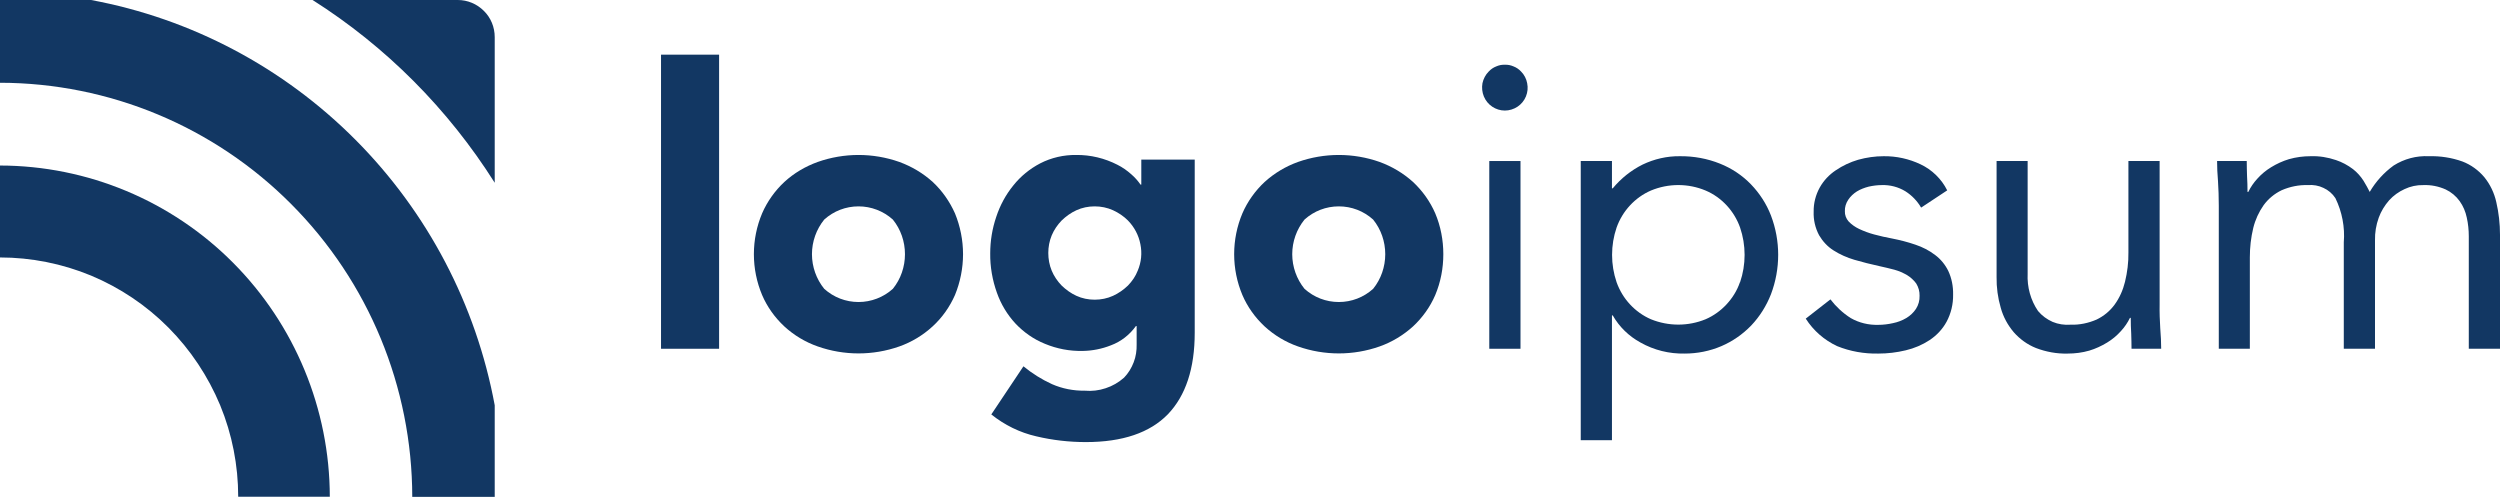 <svg width="161" height="32" viewBox="0 0 161 32" fill="none" xmlns="http://www.w3.org/2000/svg" xmlns:xlink="http://www.w3.org/1999/xlink">
	<desc>
			Created with Pixso.
	</desc>
	<defs/>
	<path id="Vector" d="M0 10.66L0 16.58C2.01 16.58 4.01 16.98 5.87 17.75C7.73 18.53 9.42 19.66 10.85 21.1C12.27 22.53 13.4 24.23 14.18 26.1C14.95 27.97 15.34 29.97 15.34 31.99L21.24 31.99C21.23 26.34 18.99 20.92 15.01 16.92C11.03 12.92 5.63 10.67 0 10.66L0 10.66Z" fill="#123763" fill-opacity="1" fill-rule="nonzero"/>
	<path id="Vector" d="M29.48 0L20.13 0C24.86 3 28.86 7.02 31.86 11.77L31.86 2.39C31.86 1.75 31.61 1.14 31.16 0.7C30.71 0.25 30.11 0 29.48 0Z" fill="#123763" fill-opacity="1" fill-rule="nonzero"/>
	<path id="Vector" d="M5.86 0L0 0L0 5.33C7.04 5.34 13.79 8.15 18.76 13.15C23.74 18.15 26.54 24.92 26.55 32L31.86 32L31.86 26.1C30.66 19.62 27.53 13.66 22.89 9C18.25 4.34 12.32 1.2 5.86 0Z" fill="#123763" fill-opacity="1" fill-rule="nonzero"/>
	<path id="Vector" d="M42.57 3.52L46.31 3.52L46.31 22.46L42.57 22.46L42.57 3.52Z" fill="#123763" fill-opacity="1" fill-rule="evenodd"/>
	<path id="Vector" d="M60.07 11.72C59.44 11.15 58.71 10.72 57.92 10.43C56.22 9.83 54.36 9.83 52.66 10.43C51.86 10.72 51.13 11.15 50.51 11.72C49.9 12.29 49.41 12.98 49.08 13.74C48.73 14.57 48.55 15.47 48.55 16.37C48.55 17.27 48.73 18.17 49.08 19C49.41 19.77 49.9 20.45 50.51 21.02C51.13 21.59 51.86 22.03 52.66 22.31C54.36 22.91 56.22 22.91 57.92 22.31C58.71 22.03 59.44 21.59 60.06 21.02C60.68 20.45 61.16 19.77 61.5 19C61.84 18.17 62.02 17.27 62.02 16.37C62.02 15.47 61.84 14.57 61.5 13.74C61.16 12.98 60.68 12.29 60.07 11.72ZM57.5 18.6C56.89 19.15 56.1 19.45 55.29 19.45C54.47 19.45 53.69 19.15 53.08 18.6C52.57 17.97 52.29 17.18 52.29 16.37C52.29 15.56 52.57 14.77 53.08 14.14C53.69 13.59 54.47 13.29 55.29 13.29C56.1 13.29 56.89 13.59 57.5 14.14C58.01 14.77 58.28 15.56 58.28 16.37C58.28 17.18 58.01 17.97 57.5 18.6Z" fill="#123763" fill-opacity="1" fill-rule="nonzero"/>
	<path id="Vector" d="M73.5 11.89L73.45 11.89C73.28 11.64 73.08 11.42 72.85 11.22C72.58 10.98 72.28 10.77 71.96 10.61C71.14 10.19 70.23 9.97 69.31 9.98C68.51 9.97 67.71 10.15 66.99 10.52C66.32 10.87 65.73 11.35 65.26 11.94C64.77 12.54 64.4 13.23 64.16 13.96C63.9 14.72 63.77 15.52 63.77 16.32C63.76 17.18 63.91 18.04 64.2 18.85C64.46 19.59 64.87 20.27 65.4 20.84C65.93 21.4 66.57 21.85 67.29 22.14C68.06 22.46 68.89 22.62 69.73 22.6C70.35 22.59 70.96 22.47 71.54 22.24C72.19 22 72.75 21.56 73.15 21L73.2 21L73.2 22.18C73.21 22.57 73.15 22.97 73.01 23.33C72.87 23.7 72.66 24.04 72.39 24.32C72.04 24.63 71.64 24.86 71.21 25C70.77 25.15 70.31 25.2 69.86 25.16C69.13 25.17 68.41 25.03 67.75 24.74C67.09 24.44 66.47 24.05 65.91 23.59L63.84 26.69C64.69 27.37 65.68 27.86 66.74 28.1C67.79 28.35 68.86 28.47 69.93 28.47C72.29 28.47 74.05 27.87 75.21 26.68C76.36 25.48 76.94 23.73 76.94 21.43L76.94 10.28L73.5 10.28L73.5 11.89ZM73.27 17.43C73.13 17.79 72.91 18.11 72.64 18.39C72.36 18.66 72.03 18.89 71.68 19.05C71.31 19.22 70.9 19.3 70.5 19.3C70.09 19.3 69.69 19.22 69.32 19.05C68.97 18.89 68.65 18.66 68.37 18.39C68.1 18.11 67.88 17.79 67.73 17.43C67.58 17.07 67.51 16.68 67.51 16.29C67.51 15.91 67.58 15.52 67.73 15.16C67.88 14.8 68.1 14.48 68.37 14.2C68.65 13.93 68.97 13.7 69.32 13.54C69.69 13.37 70.09 13.29 70.5 13.29C70.9 13.29 71.31 13.37 71.68 13.54C72.03 13.7 72.36 13.92 72.64 14.2C73.05 14.62 73.33 15.15 73.44 15.72C73.56 16.3 73.5 16.89 73.27 17.43Z" fill="#123763" fill-opacity="1" fill-rule="nonzero"/>
	<path id="Vector" d="M91 11.72C90.37 11.15 89.64 10.72 88.85 10.43C87.15 9.83 85.29 9.83 83.59 10.43C82.79 10.72 82.07 11.15 81.44 11.72C80.83 12.29 80.34 12.98 80.01 13.74C79.66 14.57 79.48 15.47 79.48 16.37C79.48 17.27 79.66 18.17 80.01 19C80.34 19.77 80.83 20.45 81.44 21.02C82.06 21.59 82.79 22.03 83.59 22.31C85.29 22.91 87.15 22.91 88.85 22.31C89.64 22.03 90.37 21.59 91 21.02C91.61 20.45 92.1 19.77 92.43 19C92.78 18.17 92.95 17.27 92.95 16.37C92.95 15.47 92.78 14.57 92.43 13.74C92.1 12.98 91.61 12.29 91 11.72ZM88.43 18.6C87.82 19.15 87.04 19.45 86.22 19.45C85.4 19.45 84.62 19.15 84.01 18.6C83.5 17.97 83.22 17.18 83.22 16.37C83.22 15.56 83.5 14.77 84.01 14.14C84.62 13.59 85.4 13.29 86.22 13.29C87.04 13.29 87.82 13.59 88.43 14.14C88.94 14.77 89.21 15.56 89.21 16.37C89.21 17.18 88.94 17.97 88.43 18.6Z" fill="#123763" fill-opacity="1" fill-rule="nonzero"/>
	<path id="Vector" d="M95.91 10.37L97.92 10.37L97.92 22.46L95.91 22.46L95.91 10.37Z" fill="#123763" fill-opacity="1" fill-rule="evenodd"/>
	<path id="Vector" d="M96.91 4.17C96.72 4.16 96.53 4.2 96.35 4.28C96.17 4.35 96.01 4.46 95.87 4.61C95.67 4.81 95.53 5.08 95.47 5.36C95.42 5.65 95.45 5.94 95.56 6.21C95.67 6.48 95.86 6.71 96.1 6.87C96.34 7.03 96.62 7.12 96.91 7.12C97.2 7.12 97.49 7.03 97.73 6.87C97.97 6.71 98.16 6.48 98.27 6.21C98.38 5.94 98.41 5.65 98.35 5.36C98.3 5.08 98.16 4.81 97.96 4.61C97.82 4.46 97.66 4.35 97.48 4.28C97.3 4.2 97.11 4.16 96.91 4.17Z" fill="#123763" fill-opacity="1" fill-rule="nonzero"/>
	<path id="Vector" d="M112.76 11.87C112.2 11.29 111.52 10.84 110.77 10.54C109.95 10.21 109.07 10.05 108.18 10.06C107.35 10.05 106.53 10.24 105.78 10.6C105.04 10.97 104.39 11.49 103.86 12.13L103.81 12.13L103.81 10.37L101.8 10.37L101.8 28.35L103.81 28.35L103.81 20.31L103.86 20.31C104.28 21.05 104.9 21.65 105.65 22.06C106.52 22.55 107.5 22.79 108.49 22.77C109.31 22.77 110.11 22.61 110.86 22.29C111.58 21.98 112.23 21.53 112.78 20.96C113.33 20.38 113.76 19.69 114.05 18.95C114.67 17.31 114.67 15.51 114.05 13.88C113.76 13.13 113.32 12.45 112.76 11.87ZM112.05 18.18C111.87 18.71 111.57 19.19 111.19 19.6C110.81 20.01 110.35 20.34 109.84 20.56C108.72 21.02 107.45 21.02 106.32 20.56C105.81 20.34 105.35 20.01 104.97 19.6C104.59 19.19 104.3 18.71 104.11 18.18C103.72 17.04 103.72 15.79 104.11 14.65C104.3 14.12 104.59 13.64 104.97 13.23C105.35 12.82 105.81 12.49 106.32 12.27C107.45 11.8 108.72 11.8 109.84 12.27C110.36 12.49 110.82 12.82 111.2 13.23C111.58 13.64 111.87 14.12 112.06 14.65C112.45 15.79 112.45 17.04 112.06 18.18L112.05 18.18Z" fill="#123763" fill-opacity="1" fill-rule="nonzero"/>
	<path id="Vector" d="M124.62 16.42C124.24 16.13 123.81 15.91 123.36 15.76C122.87 15.59 122.36 15.46 121.85 15.36C121.46 15.29 121.08 15.2 120.7 15.1C120.36 15.01 120.04 14.89 119.72 14.74C119.47 14.62 119.24 14.46 119.05 14.26C118.89 14.08 118.8 13.84 118.81 13.6C118.8 13.34 118.88 13.08 119.03 12.86C119.17 12.65 119.36 12.47 119.58 12.33C119.81 12.19 120.07 12.09 120.34 12.02C120.61 11.96 120.9 11.92 121.18 11.92C121.72 11.9 122.25 12.04 122.71 12.32C123.12 12.58 123.47 12.94 123.72 13.37L125.4 12.26C125.03 11.52 124.42 10.93 123.68 10.58C122.94 10.23 122.13 10.05 121.31 10.06C120.75 10.06 120.2 10.14 119.66 10.29C119.15 10.44 118.66 10.67 118.22 10.97C117.8 11.25 117.44 11.63 117.19 12.08C116.93 12.55 116.79 13.09 116.8 13.63C116.78 14.16 116.9 14.68 117.15 15.15C117.38 15.54 117.69 15.88 118.07 16.12C118.49 16.39 118.95 16.59 119.42 16.73C119.94 16.88 120.48 17.02 121.04 17.14C121.37 17.21 121.69 17.29 122 17.37C122.29 17.45 122.56 17.57 122.82 17.72C123.05 17.86 123.24 18.04 123.4 18.25C123.55 18.49 123.63 18.77 123.62 19.05C123.63 19.35 123.55 19.64 123.39 19.89C123.23 20.13 123.02 20.33 122.77 20.48C122.5 20.64 122.21 20.75 121.91 20.81C121.6 20.88 121.28 20.92 120.97 20.92C120.34 20.94 119.72 20.79 119.18 20.48C118.68 20.16 118.24 19.75 117.88 19.28L116.29 20.52C116.78 21.29 117.48 21.9 118.31 22.29C119.15 22.63 120.06 22.79 120.97 22.77C121.56 22.77 122.15 22.7 122.73 22.56C123.28 22.43 123.8 22.21 124.27 21.9C124.72 21.6 125.1 21.2 125.36 20.72C125.65 20.18 125.79 19.58 125.78 18.97C125.79 18.44 125.69 17.92 125.47 17.45C125.27 17.04 124.98 16.69 124.62 16.42Z" fill="#123763" fill-opacity="1" fill-rule="nonzero"/>
	<path id="Vector" d="M139.08 19.59L139.08 10.37L137.07 10.37L137.07 16.26C137.08 16.9 137 17.53 136.85 18.15C136.72 18.68 136.5 19.18 136.18 19.62C135.88 20.03 135.48 20.36 135.02 20.58C134.49 20.81 133.92 20.93 133.34 20.91C132.95 20.94 132.55 20.88 132.19 20.73C131.83 20.57 131.51 20.34 131.25 20.03C130.77 19.33 130.54 18.48 130.58 17.63L130.58 10.37L128.58 10.37L128.58 17.83C128.57 18.51 128.66 19.18 128.85 19.83C129.01 20.41 129.3 20.94 129.69 21.4C130.08 21.84 130.56 22.19 131.11 22.41C131.76 22.66 132.46 22.79 133.16 22.77C133.63 22.77 134.1 22.71 134.55 22.58C134.95 22.46 135.34 22.28 135.7 22.06C136.03 21.86 136.33 21.61 136.59 21.32C136.82 21.07 137.02 20.78 137.17 20.47L137.22 20.47C137.22 20.82 137.23 21.15 137.25 21.48C137.26 21.81 137.27 22.14 137.27 22.46L139.18 22.46C139.18 22.07 139.16 21.63 139.12 21.14C139.09 20.66 139.07 20.14 139.08 19.59Z" fill="#123763" fill-opacity="1" fill-rule="nonzero"/>
	<path id="Vector" d="M160.76 13.01C160.63 12.43 160.37 11.88 159.99 11.41C159.61 10.96 159.13 10.61 158.58 10.4C157.88 10.15 157.15 10.04 156.42 10.06C155.62 10.02 154.83 10.23 154.15 10.66C153.53 11.11 153 11.69 152.61 12.36C152.51 12.15 152.37 11.91 152.21 11.64C152.03 11.36 151.8 11.1 151.53 10.89C151.2 10.64 150.83 10.44 150.44 10.31C149.91 10.13 149.36 10.04 148.8 10.06C148.33 10.06 147.87 10.12 147.41 10.25C147.01 10.37 146.62 10.55 146.26 10.77C145.93 10.97 145.63 11.22 145.37 11.51C145.14 11.76 144.94 12.05 144.79 12.36L144.74 12.36C144.74 12.01 144.73 11.68 144.71 11.35C144.7 11.02 144.69 10.69 144.69 10.37L142.78 10.37C142.78 10.76 142.8 11.2 142.84 11.68C142.87 12.17 142.89 12.68 142.89 13.24L142.89 22.46L144.89 22.46L144.89 16.57C144.89 15.93 144.96 15.3 145.11 14.68C145.24 14.15 145.47 13.65 145.78 13.21C146.08 12.8 146.48 12.47 146.94 12.25C147.47 12.02 148.05 11.9 148.63 11.92C148.97 11.89 149.32 11.95 149.63 12.1C149.94 12.24 150.21 12.47 150.4 12.76C150.83 13.64 151.02 14.63 150.94 15.61L150.94 22.46L152.95 22.46L152.95 15.48C152.94 14.98 153.02 14.49 153.19 14.02C153.34 13.61 153.57 13.23 153.86 12.9C154.14 12.59 154.48 12.35 154.85 12.18C155.23 12 155.64 11.91 156.06 11.92C156.56 11.9 157.05 12 157.5 12.2C157.86 12.37 158.17 12.63 158.4 12.95C158.63 13.27 158.78 13.63 158.86 14.01C158.95 14.41 158.99 14.82 158.99 15.22L158.99 22.46L161 22.46L161 15.12C161 14.41 160.92 13.7 160.76 13.01Z" fill="#123763" fill-opacity="1" fill-rule="nonzero"/>
</svg>
